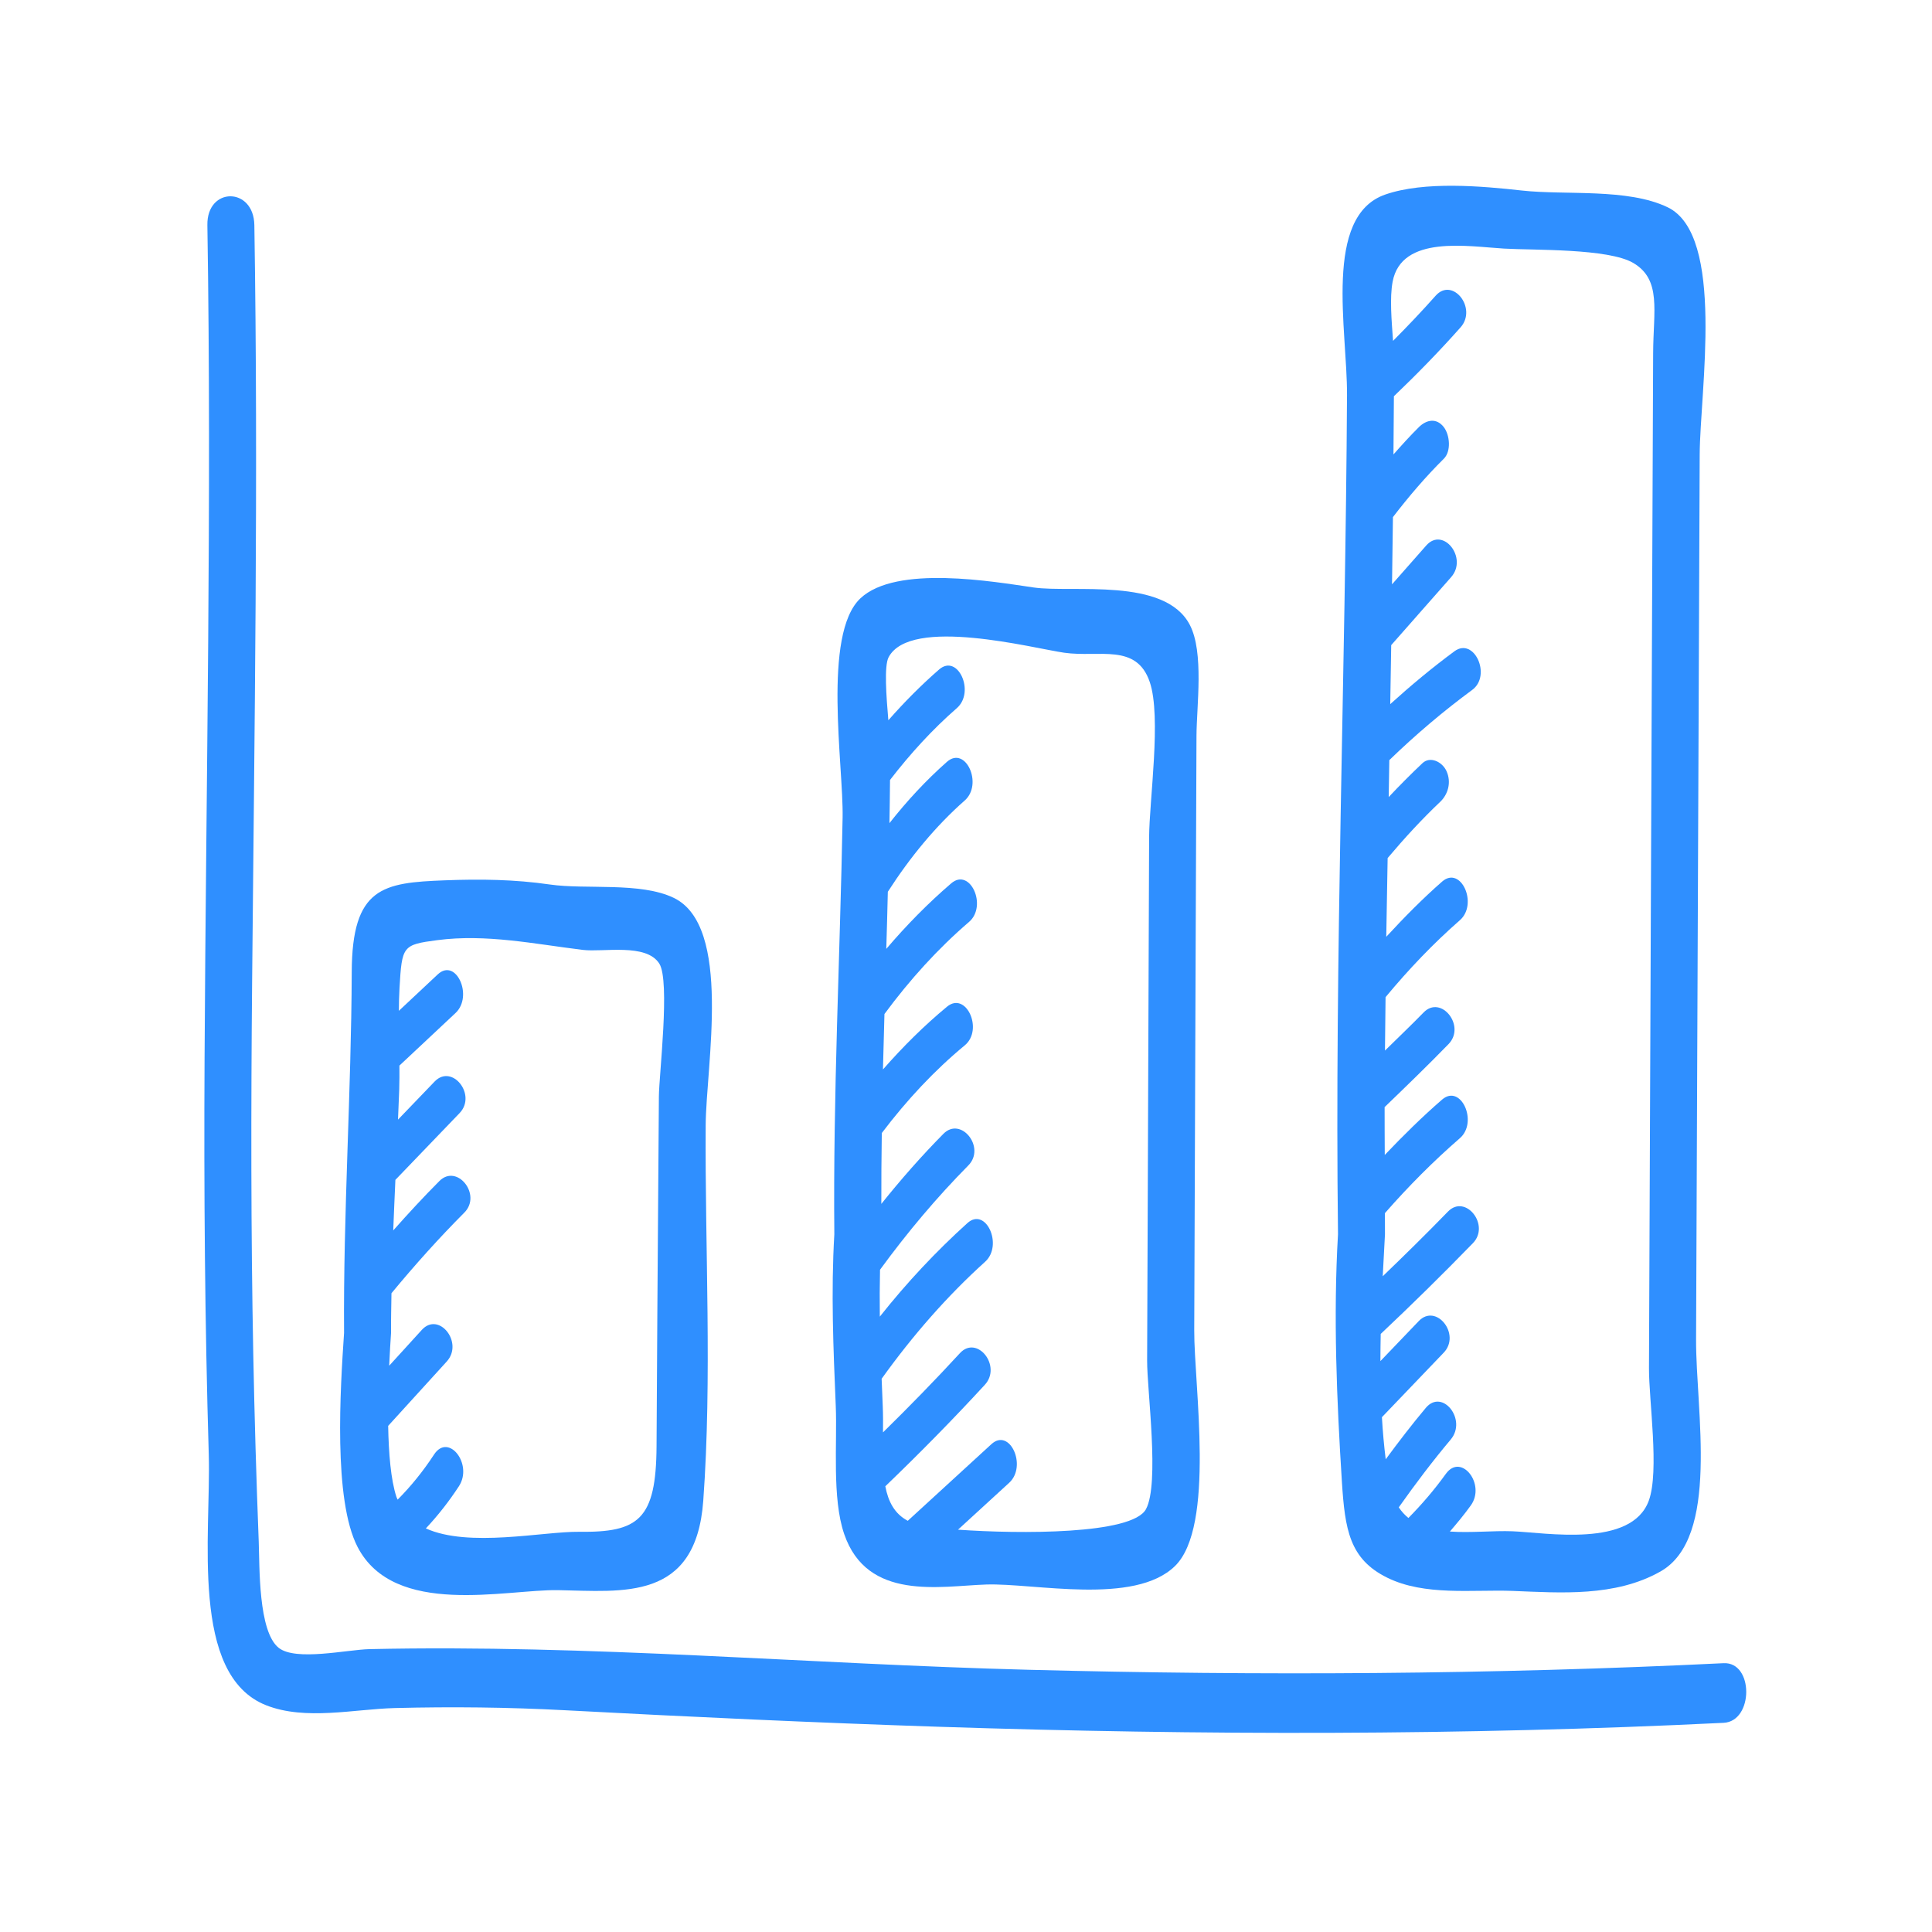 <svg width="104" height="104" viewBox="0 0 104 104" fill="none" xmlns="http://www.w3.org/2000/svg">
<mask id="mask0_246:933" style="mask-type:alpha" maskUnits="userSpaceOnUse" x="0" y="0" width="104" height="104">
<rect width="104" height="104" fill="#C4C4C4"/>
</mask>
<g mask="url(#mask0_246:933)">
<path d="M23.536 50.609C26.172 50.263 28.761 50.814 31.371 51.133C32.48 51.268 34.785 50.757 35.491 51.872C36.083 52.808 35.475 57.888 35.468 59.017C35.444 62.91 35.412 66.803 35.385 70.697C35.369 73.081 35.355 75.465 35.342 77.85C35.321 81.813 34.364 82.496 31.172 82.457C29.242 82.434 25.238 83.325 22.924 82.275C23.567 81.587 24.164 80.832 24.704 80.004C25.476 78.818 24.141 77.106 23.363 78.301C22.773 79.205 22.118 80.007 21.406 80.726C21.387 80.675 21.357 80.634 21.34 80.58C21.037 79.651 20.922 78.234 20.895 76.755C21.946 75.6 22.997 74.445 24.048 73.291C24.972 72.274 23.626 70.578 22.707 71.588C22.121 72.231 21.535 72.874 20.95 73.517C20.981 72.857 21.017 72.244 21.05 71.752C21.045 71.037 21.062 70.326 21.073 69.615C22.33 68.094 23.633 66.642 24.995 65.275C25.953 64.315 24.603 62.622 23.654 63.574C22.803 64.428 21.978 65.321 21.168 66.235C21.205 65.328 21.241 64.42 21.284 63.513C22.435 62.315 23.587 61.118 24.738 59.92C25.683 58.938 24.335 57.243 23.397 58.218C22.74 58.901 22.082 59.585 21.425 60.269C21.447 59.731 21.472 59.194 21.49 58.654C21.503 58.226 21.504 57.794 21.501 57.361C22.508 56.418 23.514 55.475 24.521 54.531C25.492 53.621 24.547 51.53 23.563 52.453C22.866 53.106 22.168 53.759 21.471 54.413C21.474 54.001 21.482 53.59 21.506 53.184C21.637 50.918 21.669 50.855 23.536 50.609ZM30.039 85.598C33.533 85.658 37.463 86.212 37.857 80.785C38.337 74.174 37.944 67.213 37.987 60.565C38.008 57.351 39.429 49.853 36.268 48.332C34.468 47.465 31.535 47.896 29.594 47.612C27.699 47.337 25.852 47.315 23.945 47.388C20.613 47.514 18.95 47.752 18.934 52.334C18.91 58.807 18.475 65.277 18.521 71.752C18.321 74.737 17.93 80.729 19.249 83.274C21.222 87.083 27.226 85.55 30.039 85.598Z" fill="#2F8FFF"/>
<path d="M47.834 35.379C49.011 33.161 55.621 34.898 57.284 35.136C59.167 35.406 61.175 34.605 61.892 36.714C62.529 38.591 61.864 43.084 61.857 45.082C61.831 51.382 61.809 57.682 61.786 63.982C61.774 67.064 61.762 70.147 61.75 73.23C61.744 74.855 62.431 79.87 61.687 81.24C60.943 82.611 54.889 82.577 51.57 82.343C52.488 81.501 53.407 80.66 54.324 79.819C55.305 78.921 54.359 76.831 53.367 77.74C51.866 79.115 50.367 80.49 48.866 81.865C48.151 81.487 47.813 80.829 47.657 80.007C49.483 78.251 51.273 76.437 53.014 74.544C53.942 73.535 52.596 71.838 51.672 72.842C50.322 74.31 48.937 75.724 47.532 77.106C47.537 76.635 47.538 76.157 47.518 75.678C47.497 75.188 47.479 74.704 47.459 74.219C49.142 71.872 50.992 69.761 53.029 67.921C54.016 67.031 53.069 64.941 52.072 65.842C50.391 67.361 48.819 69.035 47.361 70.874C47.349 70.036 47.354 69.195 47.372 68.35C48.847 66.33 50.428 64.454 52.126 62.735C53.079 61.77 51.73 60.076 50.785 61.033C49.615 62.216 48.505 63.479 47.442 64.806C47.441 63.535 47.447 62.263 47.467 60.992C48.818 59.209 50.297 57.624 51.935 56.27C52.954 55.426 52.005 53.341 50.978 54.19C49.755 55.202 48.61 56.337 47.53 57.57C47.554 56.575 47.581 55.58 47.61 54.585C48.985 52.723 50.494 51.061 52.162 49.629C53.168 48.766 52.219 46.679 51.205 47.55C49.965 48.614 48.803 49.796 47.709 51.078C47.723 50.584 47.737 50.088 47.752 49.594C47.766 49.064 47.778 48.535 47.792 48.005C48.995 46.134 50.366 44.471 51.932 43.09C52.928 42.211 51.98 40.123 50.974 41.01C49.858 41.995 48.831 43.102 47.879 44.311C47.894 43.536 47.902 42.761 47.91 41.986C49.014 40.554 50.204 39.255 51.507 38.119C52.507 37.248 51.559 35.16 50.55 36.041C49.591 36.876 48.683 37.791 47.82 38.772C47.709 37.472 47.588 35.843 47.834 35.379ZM45.442 82.575C46.685 86.204 50.602 85.377 53.089 85.295C55.672 85.21 61.062 86.435 63.249 84.301C65.433 82.169 64.274 74.602 64.286 71.604C64.314 64.429 64.339 57.255 64.366 50.081C64.379 46.589 64.393 43.097 64.407 39.605C64.415 37.99 64.818 35.121 64.049 33.639C62.706 31.053 57.726 31.925 55.649 31.625C53.498 31.315 48.25 30.388 46.316 32.209C44.258 34.148 45.409 41.222 45.358 44.004C45.219 51.483 44.841 58.959 44.912 66.442C44.73 69.551 44.858 72.572 44.989 75.678C45.074 77.693 44.779 80.638 45.442 82.575Z" fill="#2F8FFF"/>
<path d="M74.966 15.162C75.445 12.628 79.037 13.27 80.966 13.382C82.556 13.475 86.581 13.363 87.925 14.158C89.447 15.06 88.999 16.724 88.989 18.998C88.965 24.477 88.943 29.956 88.921 35.436C88.869 48.172 88.819 60.909 88.765 73.646C88.758 75.386 89.331 79.187 88.758 80.773C87.831 83.337 83.21 82.498 81.42 82.429C80.384 82.389 79.165 82.523 78.048 82.443C78.435 81.992 78.817 81.534 79.173 81.039C79.995 79.897 78.657 78.19 77.832 79.336C77.211 80.198 76.534 80.985 75.815 81.713C75.621 81.557 75.447 81.366 75.296 81.141C76.19 79.876 77.117 78.651 78.094 77.488C78.986 76.425 77.643 74.725 76.753 75.785C76.006 76.675 75.292 77.606 74.593 78.555C74.502 77.823 74.434 77.067 74.389 76.288C75.498 75.13 76.606 73.972 77.715 72.815C78.658 71.83 77.31 70.135 76.374 71.112C75.685 71.831 74.996 72.55 74.307 73.269C74.308 72.781 74.315 72.293 74.324 71.806C76.005 70.222 77.659 68.595 79.285 66.922C80.234 65.947 78.885 64.251 77.944 65.22C76.79 66.408 75.617 67.562 74.433 68.701C74.471 67.923 74.511 67.16 74.553 66.442C74.549 66.062 74.554 65.682 74.551 65.303C75.826 63.847 77.167 62.5 78.584 61.271C79.586 60.403 78.639 58.315 77.627 59.192C76.558 60.118 75.538 61.126 74.542 62.171C74.54 61.313 74.531 60.455 74.534 59.596C75.691 58.481 76.846 57.365 77.974 56.205C78.923 55.229 77.573 53.535 76.632 54.502C75.95 55.203 75.246 55.869 74.553 56.553C74.562 55.594 74.574 54.636 74.585 53.677C75.837 52.168 77.163 50.78 78.585 49.536C79.584 48.661 78.637 46.574 77.629 47.456C76.581 48.374 75.589 49.38 74.623 50.427C74.645 49.015 74.671 47.602 74.697 46.19C75.6 45.12 76.537 44.099 77.528 43.161C77.941 42.769 78.141 42.124 77.868 41.514C77.636 40.997 76.98 40.694 76.571 41.082C75.95 41.668 75.345 42.277 74.754 42.905C74.766 42.243 74.775 41.58 74.787 40.918C76.211 39.539 77.701 38.279 79.251 37.137C80.306 36.359 79.352 34.277 78.293 35.058C77.102 35.937 75.954 36.892 74.837 37.903C74.853 36.952 74.871 36.001 74.884 35.049C74.886 34.942 74.887 34.835 74.889 34.728C75.965 33.507 77.04 32.287 78.116 31.066C79.028 30.031 77.683 28.333 76.775 29.364C76.161 30.06 75.546 30.757 74.933 31.454C74.95 30.248 74.967 29.042 74.982 27.835C75.843 26.717 76.746 25.658 77.72 24.695C78.127 24.292 78.047 23.416 77.72 22.992C77.325 22.479 76.781 22.595 76.379 22.992C75.906 23.46 75.456 23.959 75.01 24.463C75.02 23.419 75.029 22.375 75.034 21.33C76.266 20.151 77.469 18.922 78.623 17.621C79.537 16.589 78.192 14.892 77.281 15.918C76.536 16.759 75.768 17.562 74.988 18.349C74.91 17.252 74.801 16.034 74.966 15.162ZM72.234 79.756C72.399 82.34 72.642 83.924 74.671 84.925C76.695 85.925 79.282 85.558 81.42 85.639C84.008 85.74 86.942 85.972 89.38 84.595C92.602 82.773 91.284 75.942 91.3 72.1C91.333 64.213 91.365 56.326 91.397 48.44C91.429 40.448 91.461 32.458 91.495 24.466C91.509 21.073 92.881 12.657 89.771 11.158C87.608 10.117 84.275 10.517 81.924 10.256C79.788 10.019 76.68 9.739 74.57 10.472C71.21 11.639 72.53 17.762 72.51 21.271C72.427 36.322 71.842 51.392 72.025 66.442C71.767 70.84 71.956 75.362 72.234 79.756Z" fill="#2F8FFF"/>
<path d="M92.781 89.53C80.316 90.141 67.845 90.208 55.376 89.885C43.549 89.579 31.718 88.512 19.891 88.773C18.68 88.8 15.912 89.436 14.997 88.699C13.898 87.813 13.979 84.341 13.928 82.998C13.798 79.641 13.699 76.28 13.634 72.92C13.504 66.254 13.51 59.586 13.571 52.919C13.694 39.315 13.909 25.723 13.692 12.117C13.659 10.053 11.13 10.047 11.163 12.117C11.401 27.074 11.093 42.017 11.012 56.973C10.973 64.086 11.027 71.2 11.238 78.309C11.364 82.586 10.207 90.168 14.325 91.794C16.441 92.63 19.077 92 21.256 91.945C24.319 91.867 27.354 91.9 30.416 92.063C37.128 92.419 43.841 92.733 50.556 92.953C64.631 93.415 78.71 93.429 92.781 92.74C94.403 92.661 94.41 89.451 92.781 89.53Z" fill="#2F8FFF"/>
</g>
</svg>
